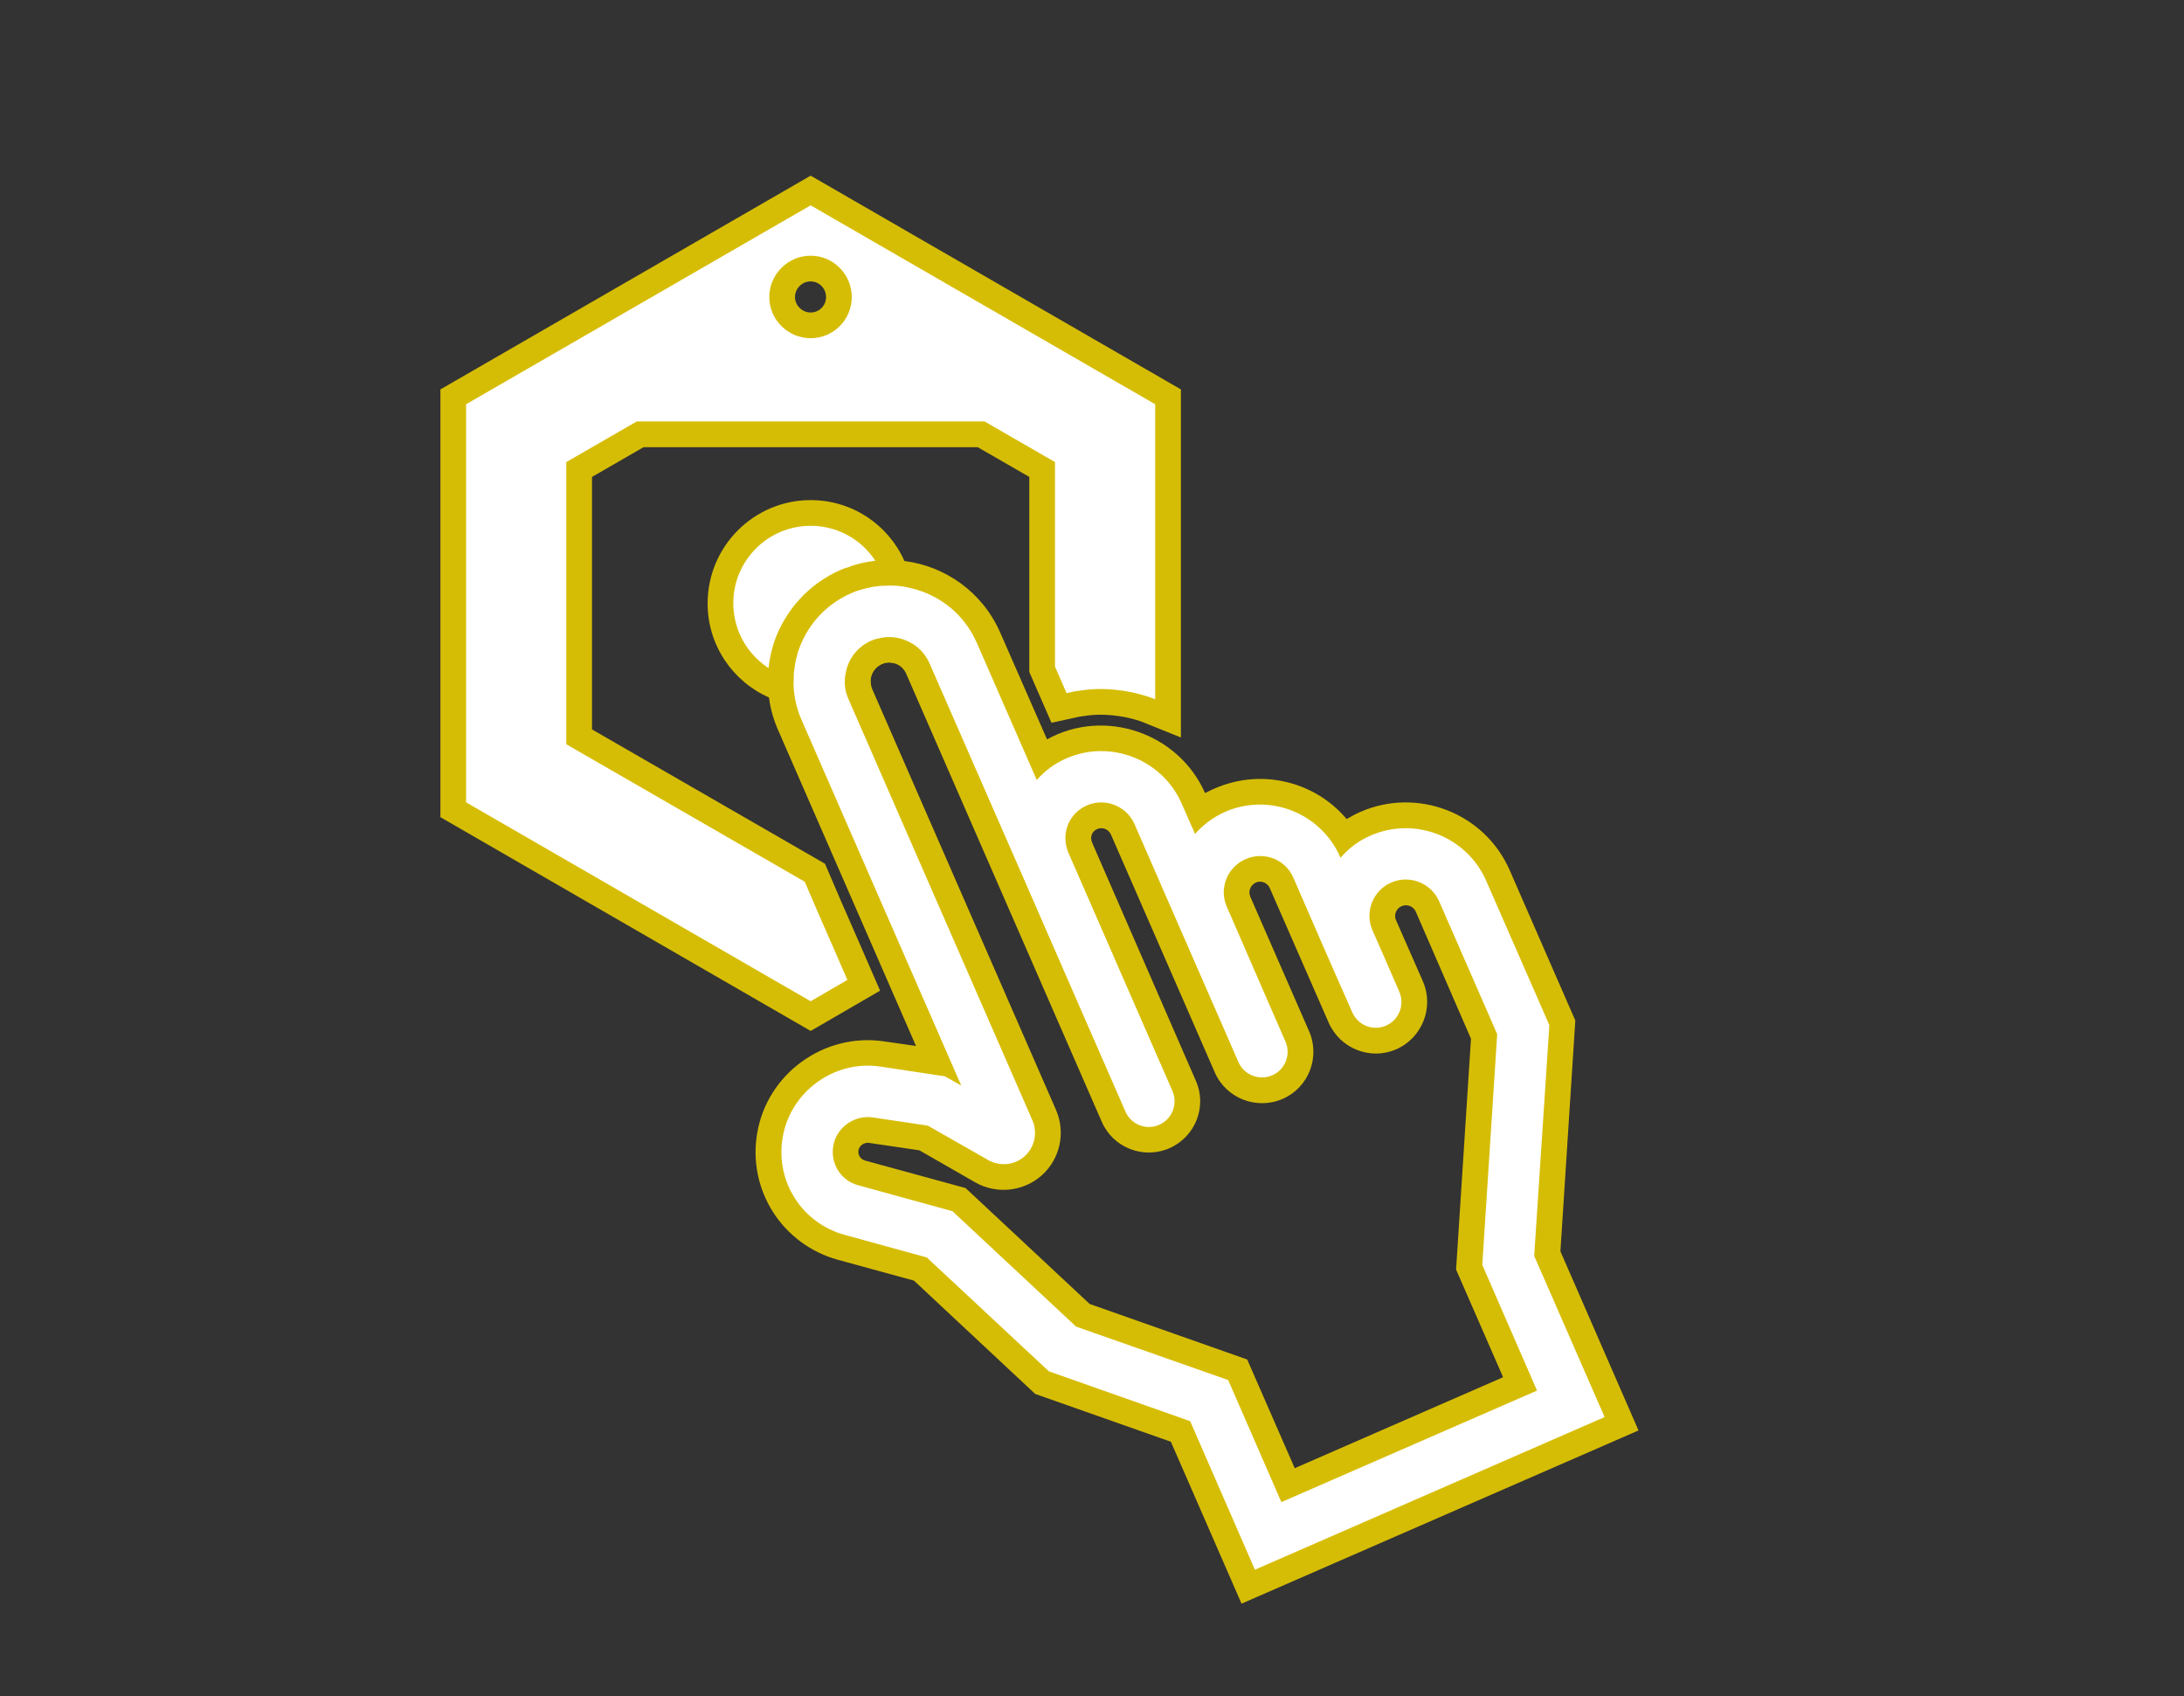 <?xml version="1.0" encoding="UTF-8"?>
<svg id="Assess" xmlns="http://www.w3.org/2000/svg" viewBox="0 0 85 66" width="85" height="66">
  <rect x="0" y="0" width="85" height="66" fill="#333333" stroke="none"/>
  <defs>
    <style>
      .cls-1 {
        fill: #d6bd05;
      }

      .cls-1, .cls-2 {
        stroke-width: 0px;
      }

      .cls-3 {
        fill: none;
        stroke: #d6bd05;
        stroke-miterlimit: 10;
        stroke-width: 2px;
      }

      .cls-2 {
        fill: #fff;
      }
    </style>
  </defs>
  <g>
    <path class="cls-3" d="M31.55,7.99l-13.41,7.74v15.49l13.41,7.74,1.43-.83-.4-.92-.77-1.76-.49-1.14-9.28-5.35v-10.98l2.74-1.58h13.54l2.74,1.58v7.96l.45,1.03c.18-.04.36-.08.55-.1.25-.04.51-.06.77-.06.38,0,.76.04,1.13.11.34.07.68.16,1,.29v-11.48l-13.41-7.74ZM31.55,9.95c.88,0,1.6.72,1.6,1.61s-.72,1.6-1.6,1.6-1.61-.72-1.61-1.6.72-1.61,1.61-1.61Z"/>
    <path class="cls-2" d="M31.55,7.99l-13.41,7.74v15.49l13.41,7.74,1.43-.83-.4-.92-.77-1.76-.49-1.14-9.28-5.35v-10.98l2.74-1.58h13.54l2.74,1.58v7.96l.45,1.03c.18-.04.36-.08.55-.1.25-.04.51-.06.77-.06.38,0,.76.04,1.13.11.34.07.68.16,1,.29v-11.48l-13.41-7.74ZM31.55,9.95c.88,0,1.6.72,1.6,1.61s-.72,1.6-1.6,1.6-1.61-.72-1.61-1.6.72-1.61,1.61-1.61Z"/>
  </g>
  <g>
    <path class="cls-1" d="M35.51,22.9c-.05-.38-.15-.73-.31-1.07-.62-1.4-2.02-2.37-3.65-2.37-2.21,0-4.01,1.8-4.01,4.02,0,1.63.98,3.04,2.39,3.66.33.16.69.26,1.07.31.18.03.36.04.55.04.52,0,1.02-.1,1.47-.29.32-.12.62-.28.89-.49-.1-.35.07-.72.41-.87.16-.07.32-.08.48-.03h.01c.19-.27.35-.57.47-.88.18-.45.28-.94.28-1.45,0-.2-.01-.39-.05-.58ZM33.56,23.48c0,1.11-.9,2.01-2.01,2.01-.18,0-.35-.02-.51-.07-.34-.09-.65-.27-.89-.5-.38-.36-.61-.88-.61-1.44,0-1.11.9-2.02,2.01-2.02.57,0,1.08.24,1.44.62.24.24.41.54.5.87.05.17.07.35.07.53Z"/>
    <circle class="cls-2" cx="31.55" cy="23.47" r="3.01"/>
  </g>
  <g>
    <path class="cls-1" d="M60.73,48.69l.58-8.98-2.55-5.84c-.97-2.23-3.58-3.25-5.81-2.28-.19.08-.36.18-.54.28-1.22-1.45-3.3-1.99-5.13-1.19-.13.05-.25.12-.38.18-1.03-2.34-3.91-3.33-6.15-2.09l-1.82-4.15c-.69-1.58-2.14-2.59-3.73-2.79-.37-.05-.75-.06-1.13-.01-.36.04-.73.12-1.08.26-.09.02-.19.06-.28.1-1.24.54-2.13,1.56-2.56,2.74-.12.35-.2.71-.24,1.08-.04.38-.04.76.02,1.14.05.42.17.85.35,1.26l5.37,12.3-1.26-.18c-2.32-.34-4.53,1.26-4.92,3.57-.38,2.21.97,4.33,3.14,4.93l2.96.81,4.72,4.41,5.28,1.86,2.75,6.3,15.45-6.74-3.04-6.97ZM50.39,57.13l-1.85-4.23-6.13-2.16-4.83-4.51-3.91-1.07c-.18-.05-.29-.22-.26-.4.03-.18.22-.31.4-.29l1.97.29,2.18,1.25c.83.47,1.87.36,2.59-.28.71-.64.93-1.66.55-2.54l-7.16-16.39s-.02-.06-.03-.09c-.1-.35.07-.72.41-.87.16-.07.32-.08.48-.03h.01c.2.06.37.2.46.41l7.61,17.43c.44,1.01,1.62,1.47,2.63,1.03s1.48-1.62,1.03-2.63l-4.03-9.25c-.1-.22-.02-.45.19-.54.21-.09.45.01.54.22l4.04,9.25c.44,1.01,1.63,1.47,2.64,1.03s1.47-1.62,1.03-2.63l-2.29-5.24c-.09-.21.01-.45.22-.55.21-.09.45.01.54.22l2.29,5.23c.44,1.01,1.62,1.48,2.63,1.04,1.01-.44,1.48-1.63,1.04-2.64l-1.05-2.39c-.09-.2.01-.45.22-.54.21-.09.45,0,.55.21l2.15,4.95-.58,8.98,1.83,4.19-8.11,3.54Z"/>
    <path class="cls-2" d="M59.71,48.87l.59-8.98-2.46-5.62c-.75-1.72-2.77-2.51-4.49-1.76-.47.2-.86.5-1.17.86h-.01c-.75-1.74-2.77-2.53-4.49-1.78-.47.21-.86.51-1.17.86l-.52-1.18c-.75-1.72-2.77-2.51-4.49-1.76-.46.2-.84.49-1.15.84l-2.33-5.33c-.48-1.1-1.42-1.85-2.51-2.12-.33-.09-.68-.13-1.03-.11-.33,0-.66.06-.99.16-.13.04-.25.08-.38.14-1.04.46-1.76,1.33-2.07,2.33-.09.32-.15.66-.15,1-.02.34.02.69.11,1.03.05.19.11.37.19.55l6.22,14.24-.64-.36-2.52-.38c-1.79-.26-3.49.98-3.79,2.76-.29,1.7.74,3.33,2.41,3.79l3.2.88,4.75,4.43,5.5,1.94,2.52,5.78,13.61-5.94-2.74-6.27ZM47.8,53.7l-5.92-2.08-4.81-4.49-3.67-1.01c-.67-.18-1.09-.84-.97-1.53.12-.71.81-1.21,1.53-1.11l2.15.32,2.35,1.34c.46.26,1.03.2,1.42-.15.39-.35.51-.92.3-1.4l-7.16-16.39c-.15-.34-.18-.7-.1-1.04.1-.53.46-1,.99-1.23.11-.05.22-.08.33-.1.35-.08.72-.04,1.04.1.39.16.72.47.9.89l3.58,8.18,2.3,5.27,1.74,3.98c.22.51.81.74,1.31.52.51-.22.74-.81.52-1.32l-1.74-3.98-2.3-5.27c-.32-.73-.01-1.54.71-1.86.71-.31,1.55.02,1.86.74l1.75,4.01,1.54,3.52.75,1.72c.22.5.81.73,1.32.51.5-.22.73-.81.51-1.31l-.75-1.72-1.53-3.52c-.32-.71.01-1.55.73-1.86.71-.31,1.55,0,1.86.73l1.24,2.85.55,1.25.5,1.13c.22.51.81.74,1.31.52.51-.22.74-.81.52-1.32l-.49-1.13-.55-1.25c-.32-.72.01-1.56.73-1.87.71-.31,1.55.02,1.86.73l2.26,5.17-.58,8.98,2.13,4.89-9.95,4.34-2.07-4.75Z"/>
  </g>
</svg>